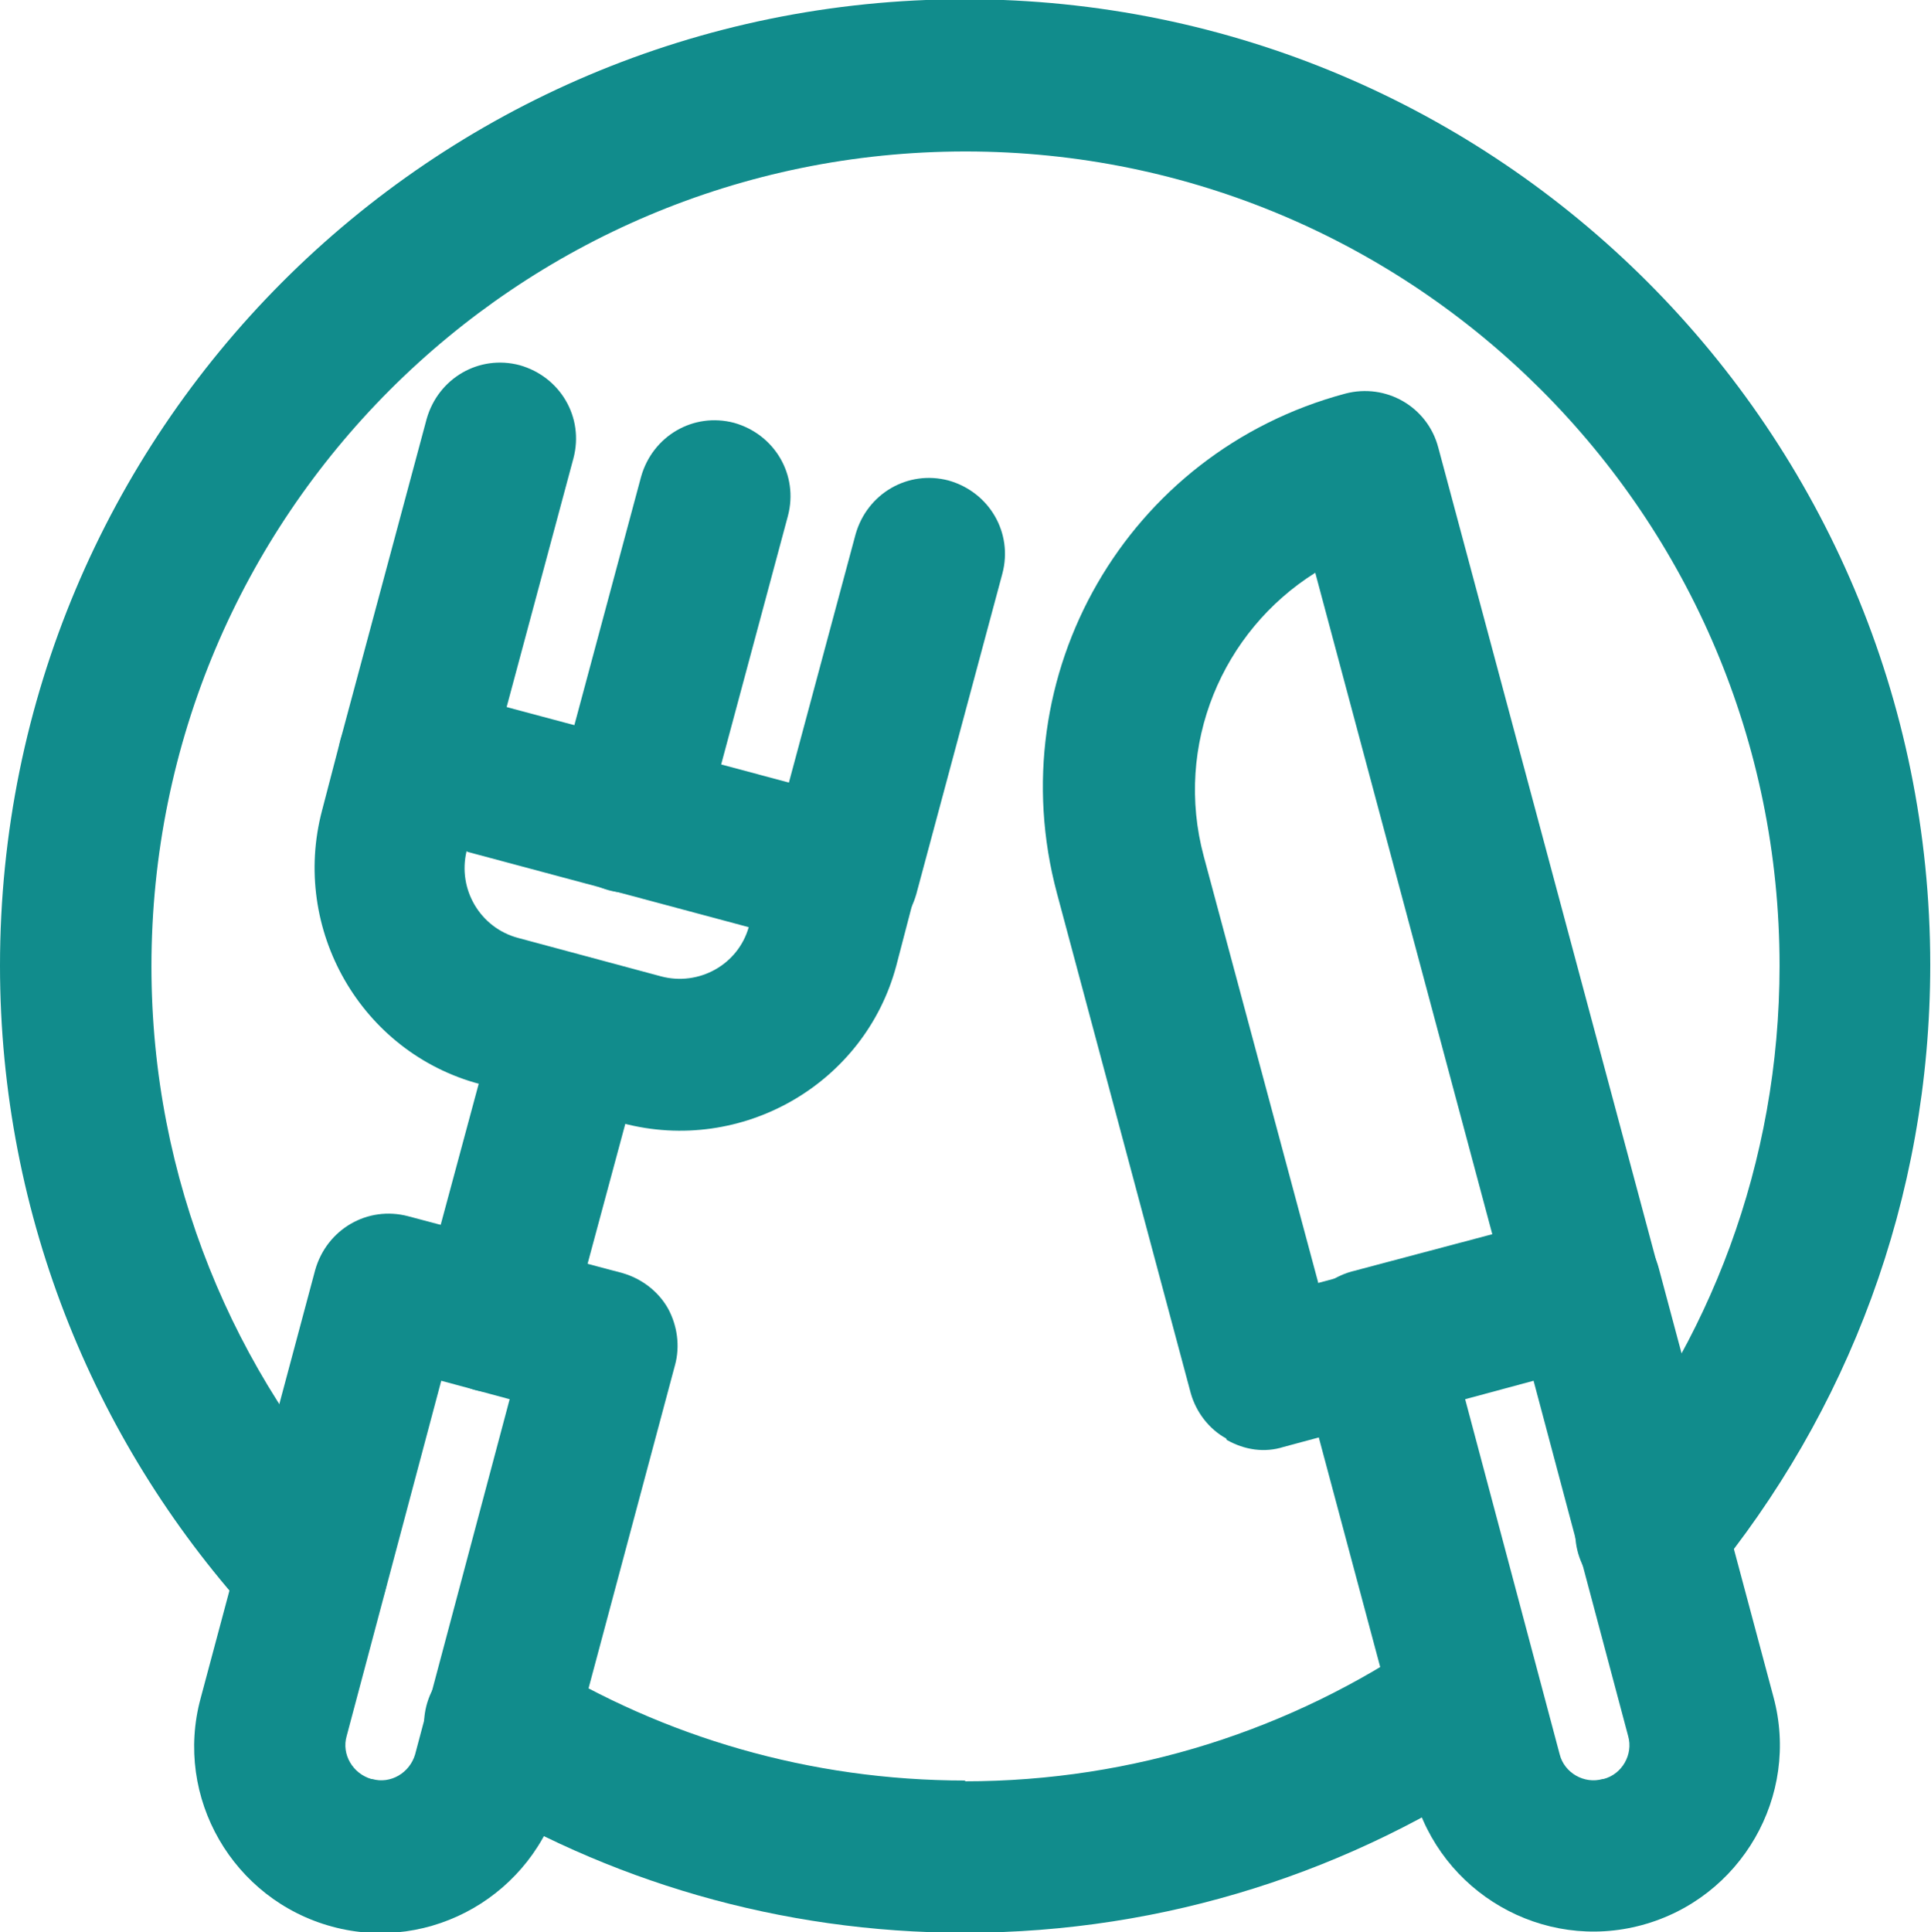<?xml version="1.0" encoding="UTF-8"?>
<svg id="Vrstva_1" data-name="Vrstva 1" xmlns="http://www.w3.org/2000/svg" viewBox="0 0 25.12 25.13">
  <defs>
    <style>
      .cls-1 {
        fill: #118c8c;
        fill-rule: evenodd;
      }
    </style>
  </defs>
  <g id="stravovani">
    <g id="Vector">
      <path class="cls-1" d="M18.39,23.33c.35,1.29,1.68,2.06,2.97,1.71,1.29-.35,2.06-1.68,1.71-2.97l-1.49-5.57c-.14-.53-.68-.84-1.21-.7l-2.79,.74c-.25,.07-.47,.24-.59,.46-.13,.23-.17,.49-.09,.74,0,0,1.49,5.57,1.49,5.57Zm2.46-.19c-.24,.07-.5-.08-.56-.32l-1.23-4.62,.89-.24,1.23,4.62c.07,.24-.08,.5-.32,.56h0Z"/>
      <path class="cls-1" d="M10.71,12.33c.53,.14,1.06-.17,1.21-.7l1.12-4.17c.14-.53-.17-1.06-.7-1.21-.53-.14-1.06,.17-1.21,.7l-1.12,4.17c-.14,.53,.17,1.06,.7,1.21Z"/>
      <path class="cls-1" d="M7.29,23.33l1.49-5.57c.07-.25,.03-.52-.09-.74-.13-.23-.35-.39-.59-.46l-2.79-.74c-.53-.14-1.06,.17-1.21,.7l-1.49,5.57c-.35,1.29,.42,2.62,1.71,2.97,1.29,.35,2.62-.42,2.97-1.71Zm-2.46-.19c-.24-.07-.39-.32-.32-.56l1.23-4.62,.89,.24-1.23,4.62c-.07,.24-.32,.39-.56,.32h0Z"/>
      <path class="cls-1" d="M8.1,14.61c1.55,.41,3.15-.51,3.56-2.05l.24-.92c.14-.53-.17-1.06-.7-1.21l-5.57-1.49c-.25-.07-.52-.03-.74,.09-.23,.13-.39,.35-.46,.59l-.24,.92c-.41,1.55,.51,3.15,2.05,3.56m0,0l1.86,.5-1.86-.5Zm-.16-3.02l3.66,.98c-.14,.49-.65,.77-1.14,.64l-1.86-.5c-.49-.13-.79-.63-.67-1.13h0Z"/>
      <path class="cls-1" d="M5.13,10.83c.53,.14,1.06-.17,1.21-.7l1.12-4.17c.14-.53-.17-1.06-.7-1.21-.53-.14-1.06,.17-1.21,.7l-1.12,4.17c-.14,.53,.17,1.06,.7,1.21Z"/>
      <path class="cls-1" d="M7.92,11.58c.53,.14,1.06-.17,1.21-.7l1.12-4.17c.14-.53-.17-1.06-.7-1.21-.53-.14-1.06,.17-1.21,.7l-1.12,4.17c-.14,.53,.17,1.06,.7,1.21Z"/>
      <path class="cls-1" d="M6.18,18.08c.53,.14,1.06-.17,1.21-.7l1-3.71c.14-.53-.17-1.06-.7-1.21-.53-.14-1.06,.17-1.21,.7l-1,3.71c-.14,.53,.17,1.06,.7,1.21Z"/>
      <path class="cls-1" d="M15.96,18.73c.23,.13,.49,.17,.74,.09l4.17-1.12c.53-.14,.84-.68,.7-1.21l-2.86-10.67c-.14-.53-.68-.84-1.21-.7-2.84,.76-4.51,3.66-3.75,6.5l1.74,6.5c.07,.25,.24,.47,.46,.59h0Zm1.19-2.04l-1.49-5.55c-.39-1.45,.24-2.93,1.45-3.69l2.31,8.63-2.28,.61h0Z"/>
      <path class="cls-1" d="M12.56,23.16c-2.03,0-3.93-.57-5.54-1.56-.46-.28-1.06-.14-1.36,.32-.28,.46-.14,1.06,.32,1.36,1.91,1.18,4.16,1.86,6.57,1.86,2.62,0,5.06-.81,7.08-2.19,.45-.31,.57-.92,.25-1.37-.31-.45-.92-.57-1.37-.25-1.7,1.16-3.75,1.84-5.96,1.84h0Zm-7.83-2.01c.4-.37,.42-.99,.06-1.39-1.75-1.89-2.82-4.42-2.82-7.19,0-5.86,4.74-10.6,10.59-10.6s10.59,4.74,10.59,10.59c0,2.57-.91,4.92-2.43,6.75-.35,.41-.29,1.04,.13,1.38,.41,.35,1.04,.29,1.38-.13,1.8-2.18,2.88-4.96,2.88-8.01,0-6.93-5.61-12.56-12.56-12.56S0,5.62,0,12.56c0,3.29,1.27,6.29,3.34,8.53,.37,.4,.99,.42,1.39,.06h0Z"/>
    </g>
  </g>
</svg>